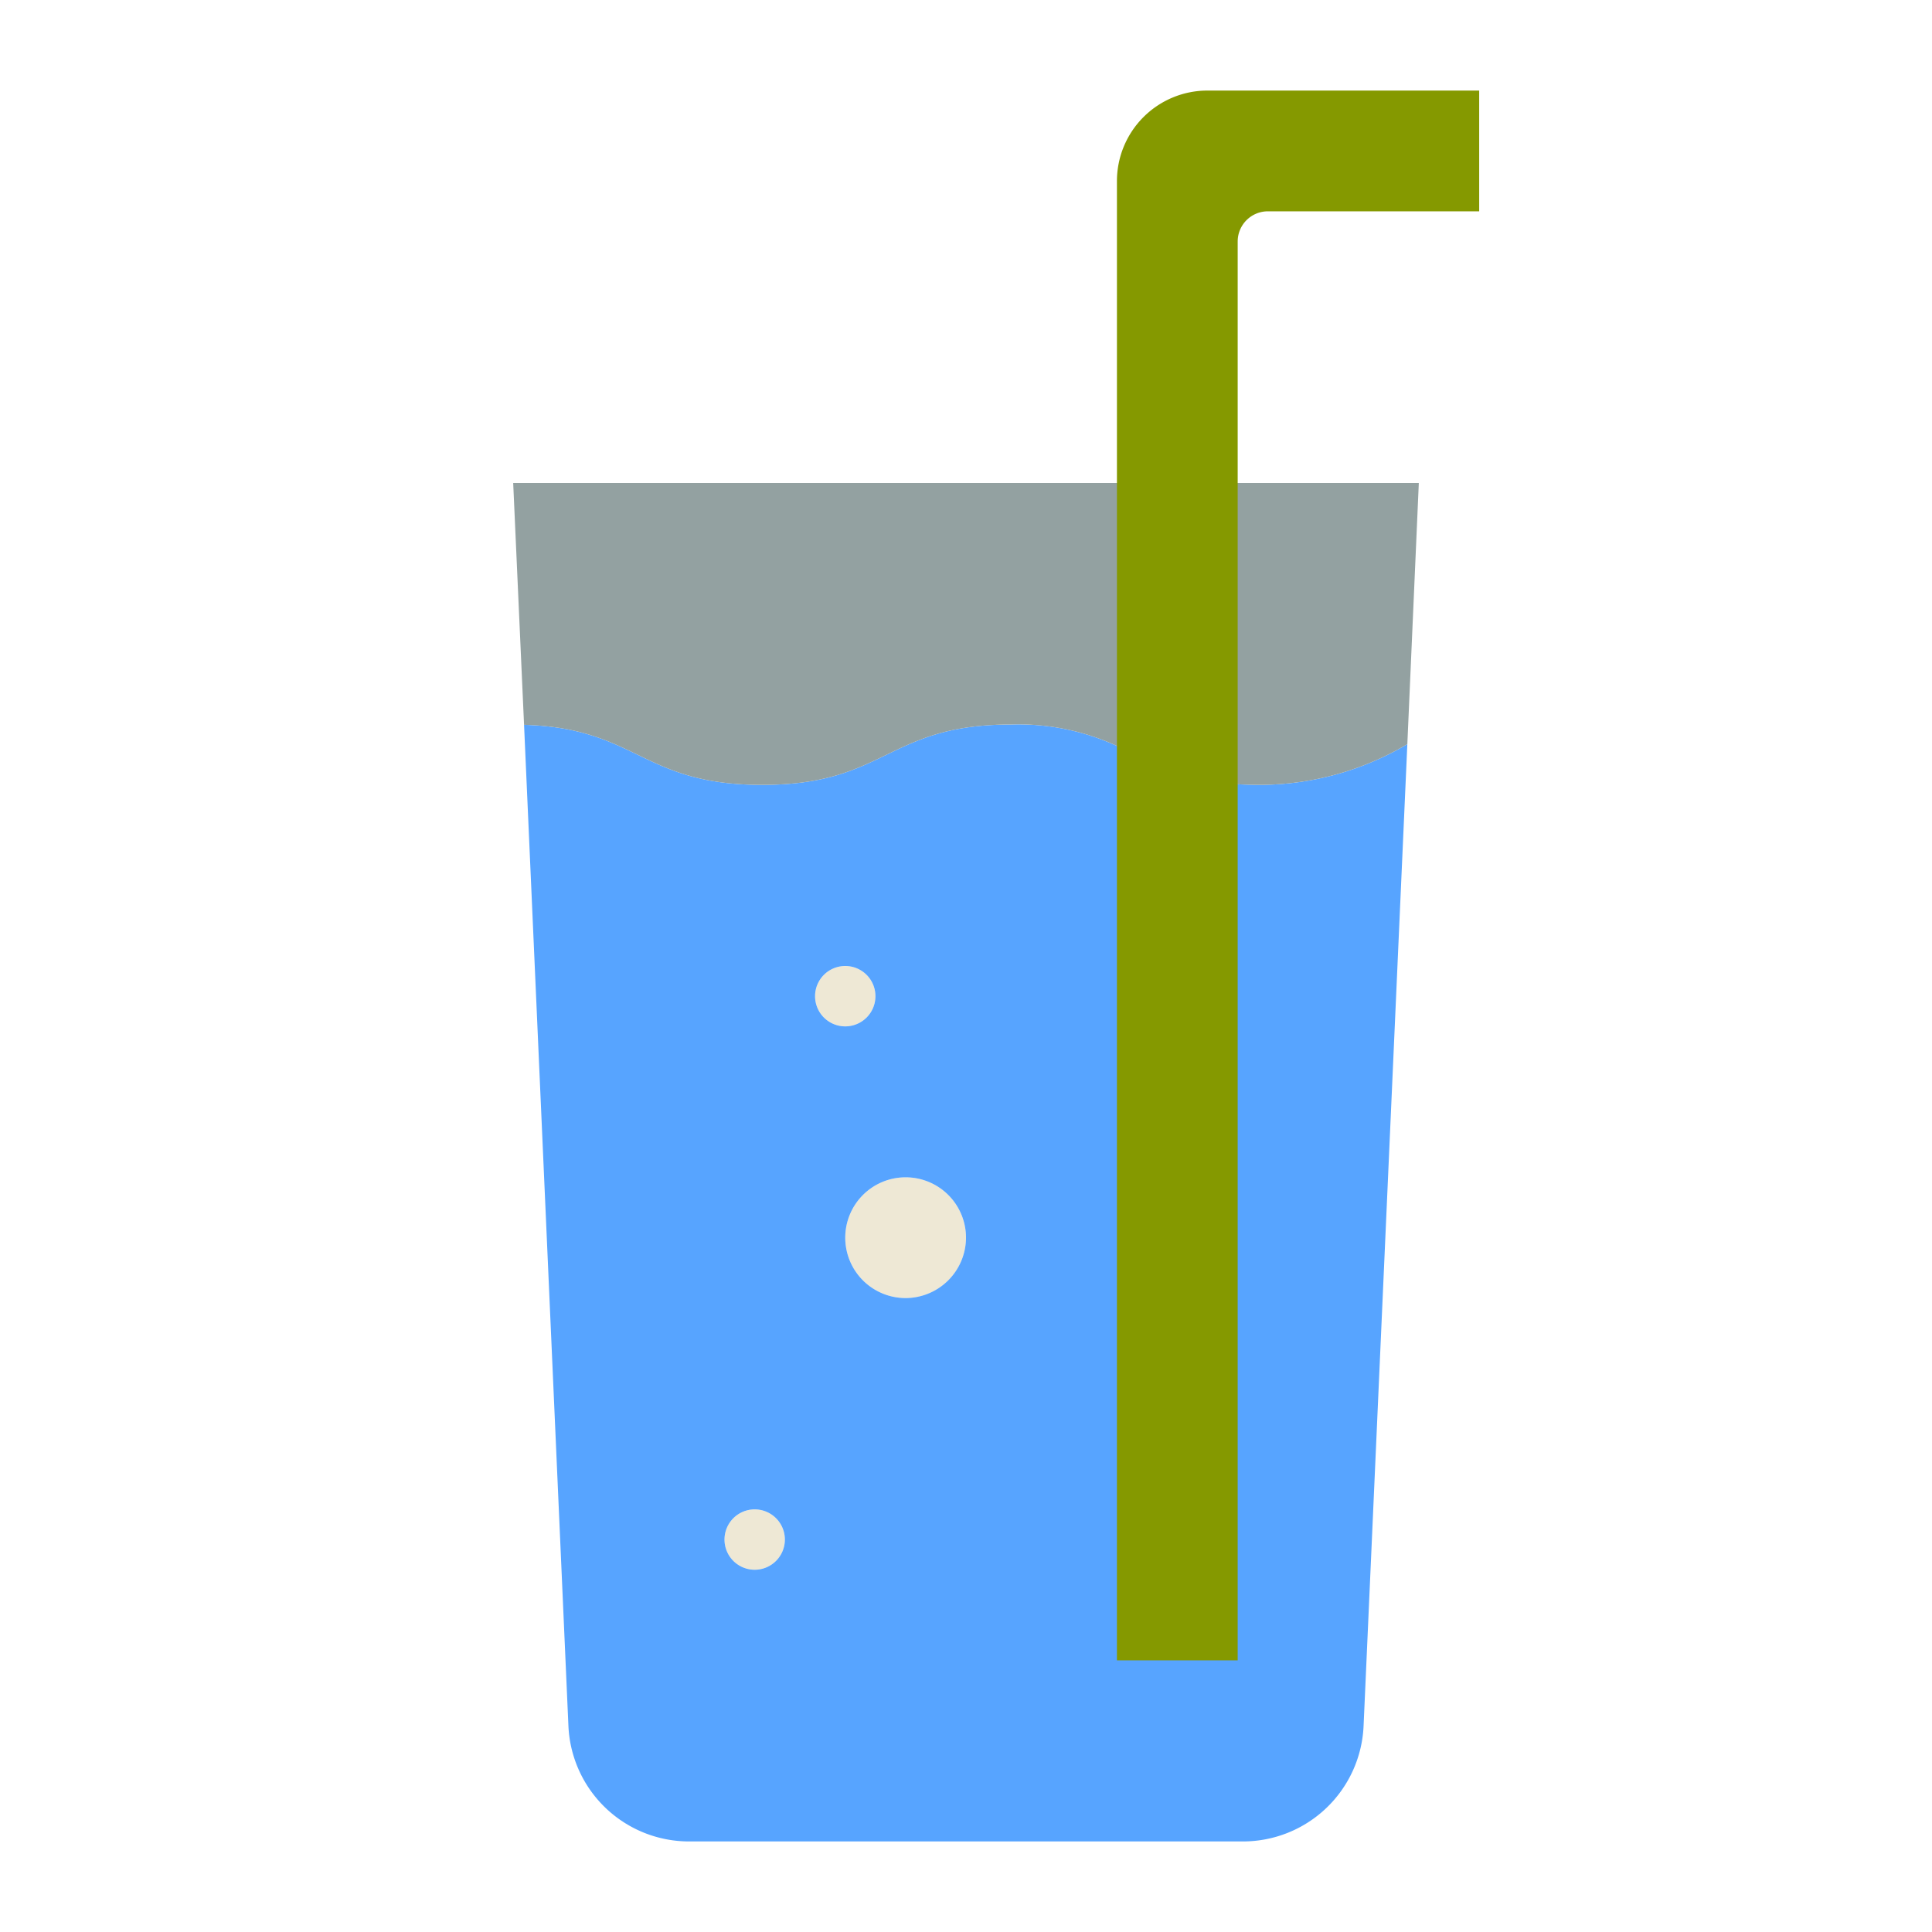 <?xml version="1.0" encoding="UTF-8" standalone="no"?>
<svg
   xmlns:dc="http://purl.org/dc/elements/1.1/"
   xmlns:cc="http://creativecommons.org/ns#"
   xmlns:rdf="http://www.w3.org/1999/02/22-rdf-syntax-ns#"
   xmlns:svg="http://www.w3.org/2000/svg"
   xmlns="http://www.w3.org/2000/svg"
   xmlns:sodipodi="http://sodipodi.sourceforge.net/DTD/sodipodi-0.dtd"
   xmlns:inkscape="http://www.inkscape.org/namespaces/inkscape"
   height="512"
   viewBox="0 0 64 64"
   width="512"
   version="1.1"
   id="svg16"
   sodipodi:docname="glass-of-water.svg"
   inkscape:version="0.92.3 (2405546, 2018-03-11)">
  <defs
     id="defs20" />
  <sodipodi:namedview
     pagecolor="#ffffff"
     bordercolor="#666666"
     borderopacity="1"
     objecttolerance="10"
     gridtolerance="10"
     guidetolerance="10"
     inkscape:pageopacity="0"
     inkscape:pageshadow="2"
     inkscape:window-width="3840"
     inkscape:window-height="2034"
     id="namedview18"
     showgrid="false"
     inkscape:zoom="1.84375"
     inkscape:cx="113.36808"
     inkscape:cy="285.22088"
     inkscape:window-x="1920"
     inkscape:window-y="60"
     inkscape:window-maximized="1"
     inkscape:current-layer="svg16" />
  <g
     fill="#fff"
     id="g8"
     style="fill:#eee8d5">
    <circle
       cx="28"
       cy="33"
       r="1"
       id="circle2"
       style="fill:#eee8d5" />
    <circle
       cx="25"
       cy="51"
       r="1"
       id="circle4"
       style="fill:#eee8d5" />
    <circle
       cx="30"
       cy="41"
       r="2"
       id="circle6"
       style="fill:#eee8d5" />
  </g>
  <path
     d="m41.75 26c-.27 0-.52-.01-.75-.02a9.753 9.753 0 0 1 -4-1.27 7.82 7.82 0 0 0 -3.5-.71c-4.13 0-4.13 2-8.25 2-4 0-4.13-1.88-7.89-1.99l1.47 33.17a4 4 0 0 0 4 3.82h18.34a4 4 0 0 0 4-3.82l1.45-32.53a9.638 9.638 0 0 1 -4.87 1.35zm-16.75 26a1 1 0 1 1 1-1 1 1 0 0 1 -1 1zm2-19a1 1 0 1 1 1 1 1 1 0 0 1 -1-1zm3 10a2 2 0 1 1 2-2 2.006 2.006 0 0 1 -2 2z"
     fill="#57a4ff"
     id="path10" />
  <path
     d="m47 16-.38 8.65a9.638 9.638 0 0 1 -4.87 1.35c-.27 0-.52-.01-.75-.02a9.753 9.753 0 0 1 -4-1.27 7.82 7.82 0 0 0 -3.5-.71c-4.13 0-4.13 2-8.25 2-4 0-4.13-1.88-7.89-1.99l-.36-8.01z"
     fill="#d1e7f8"
     id="path12"
     style="fill:#93a1a1" />
  <path
     d="m41 16v-8a1 1 0 0 1 1-1h7v-4h-9a3 3 0 0 0 -3 3v49h4z"
     fill="#9bfbff"
     id="path14"
     style="fill:#859900" />
</svg>
